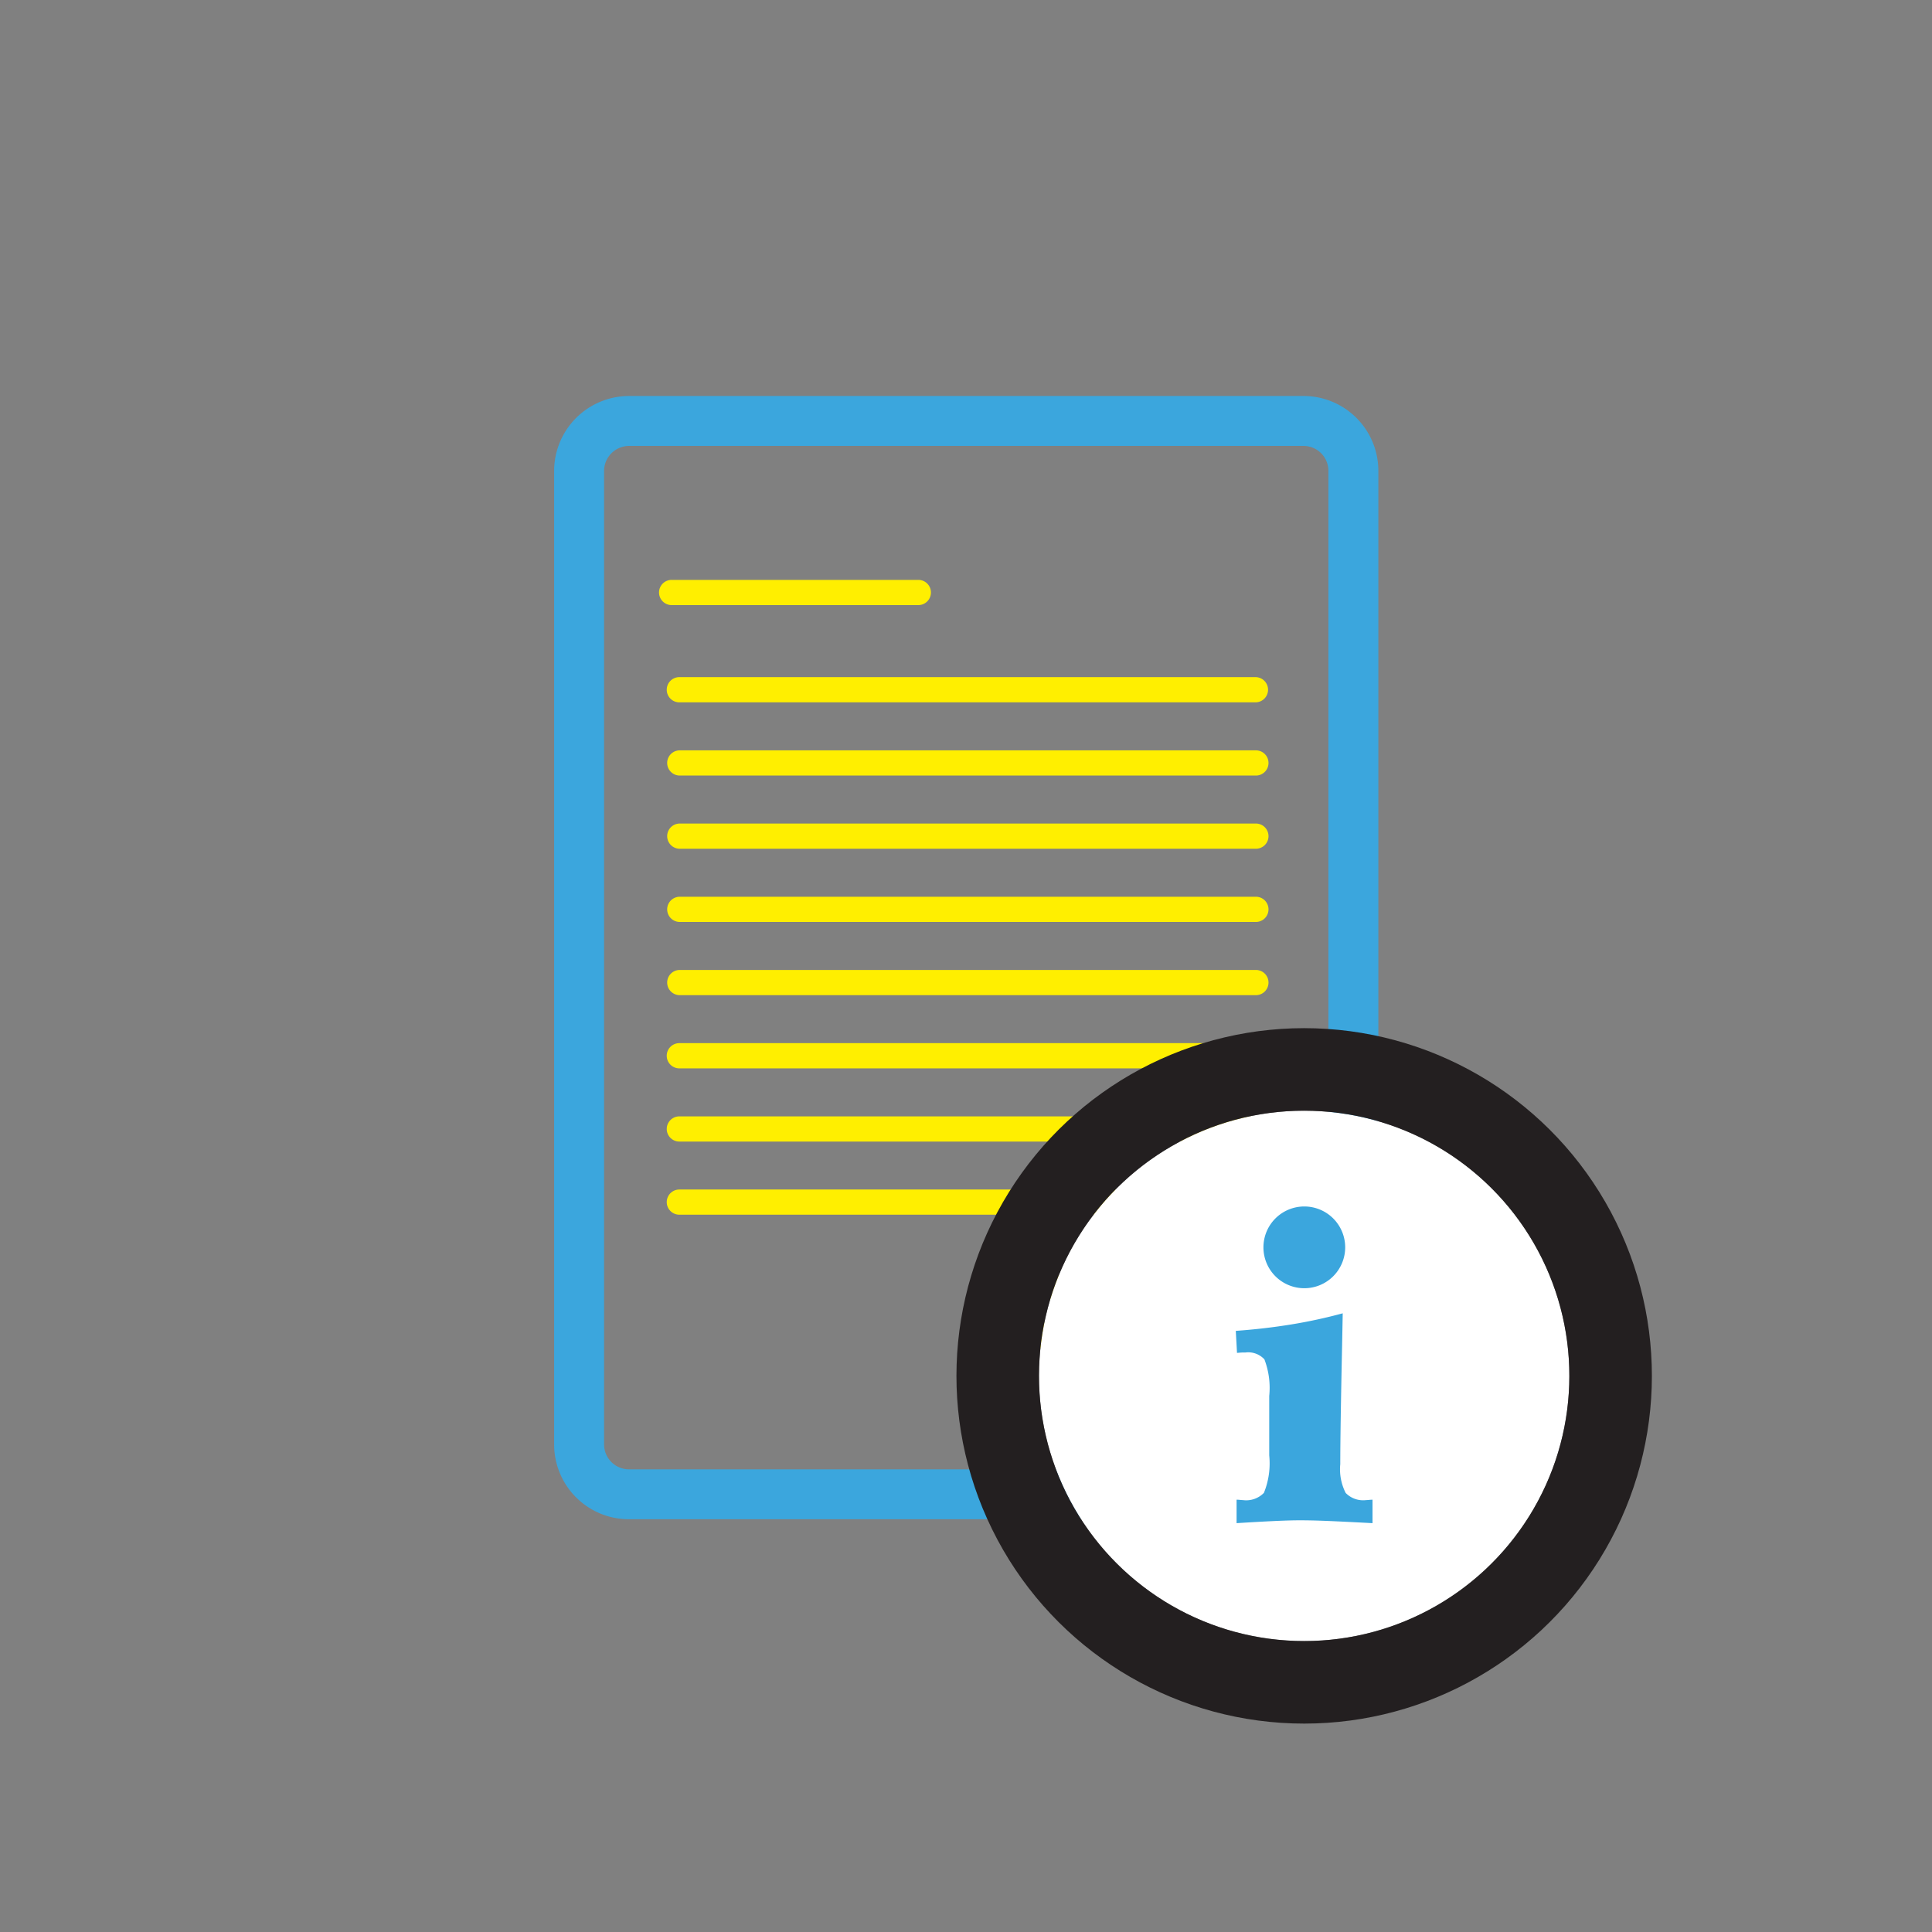 <svg xmlns="http://www.w3.org/2000/svg" width="120" height="120" viewBox="0 0 120 120"><rect x="0" y="0" width="120" height="120" fill="#808080" stroke="none"/><defs><style>.a{fill:none;}.b{fill:#3ba6dd;}.c{fill:#ffef00;}.d{fill:#fff;stroke:#231f20;stroke-miterlimit:10;stroke-width:5.129px;}.e{stroke:none;}</style></defs><rect class="a" width="120" height="120"/><g transform="translate(-5702.933 -549.117)"><path class="b" d="M5737.351,578.372v60.45a4.647,4.647,0,0,0,4.656,4.658h41.882a4.659,4.659,0,0,0,4.656-4.658v-60.45a4.648,4.648,0,0,0-4.656-4.659h-41.882A4.659,4.659,0,0,0,5737.351,578.372Zm46.538-1.558a1.546,1.546,0,0,1,1.553,1.558v60.45a1.556,1.556,0,0,1-1.553,1.558h-41.882a1.547,1.547,0,0,1-1.553-1.558v-60.45a1.557,1.557,0,0,1,1.553-1.558Z"/><path class="c" d="M5780.911,628.3h-15.322a.783.783,0,1,0,0,1.565h15.322a.783.783,0,1,0,0-1.565Z"/><path class="c" d="M5780.911,631.278h-15.322a.783.783,0,1,0,0,1.565h15.322a.783.783,0,1,0,0-1.565Z"/><path class="c" d="M5744.678,586.7H5760a.783.783,0,0,0,0-1.565h-15.322a.783.783,0,1,0,0,1.565Z"/><path class="c" d="M5744.346,591.958a.782.782,0,0,0,.782.783h35.783a.783.783,0,0,0,0-1.566h-35.783A.782.782,0,0,0,5744.346,591.958Z"/><path class="c" d="M5780.911,595.723h-35.783a.783.783,0,0,0,0,1.565h35.783a.783.783,0,1,0,0-1.565Z"/><path class="c" d="M5780.911,600.269h-35.783a.783.783,0,0,0,0,1.565h35.783a.783.783,0,1,0,0-1.565Z"/><path class="c" d="M5780.911,604.816h-35.783a.783.783,0,0,0,0,1.565h35.783a.783.783,0,1,0,0-1.565Z"/><path class="c" d="M5780.911,609.363h-35.783a.783.783,0,0,0,0,1.565h35.783a.783.783,0,1,0,0-1.565Z"/><path class="c" d="M5780.911,613.909h-35.783a.783.783,0,0,0,0,1.566h35.783a.783.783,0,0,0,0-1.566Z"/><path class="c" d="M5780.911,618.457h-35.783a.782.782,0,0,0,0,1.564h35.783a.782.782,0,1,0,0-1.564Z"/><path class="c" d="M5780.911,623h-35.783a.782.782,0,0,0,0,1.564h35.783a.782.782,0,1,0,0-1.564Z"/><g class="d" transform="matrix(0.033, -0.999, 0.999, 0.033, 5766.932, 650.493)"><circle class="e" cx="16.478" cy="16.478" r="16.478"/><circle class="a" cx="16.478" cy="16.478" r="19.043"/></g><path class="b" d="M5786.332,630.689q-.013.684-.038,1.965-.114,5.34-.114,7.405a3.231,3.231,0,0,0,.336,1.788,1.518,1.518,0,0,0,1.274.444c.034,0,.095-.005.184-.012a1.875,1.875,0,0,1,.209-.013v1.457q-1.876-.1-2.84-.139t-1.687-.038q-.62,0-1.635.048t-2.282.129v-1.457a1.826,1.826,0,0,1,.215.013c.084.007.144.012.177.012a1.54,1.54,0,0,0,1.306-.45,4.873,4.873,0,0,0,.33-2.327v-3.69a4.96,4.96,0,0,0-.3-2.275,1.367,1.367,0,0,0-1.179-.426c-.127,0-.226,0-.3.007s-.146.01-.222.019l-.076-1.369q1.788-.128,3.449-.4A31.393,31.393,0,0,0,5786.332,630.689Z"/><path class="b" d="M5786.485,626.592a2.539,2.539,0,1,1-2.539-2.539A2.539,2.539,0,0,1,5786.485,626.592Z"/></g></svg>